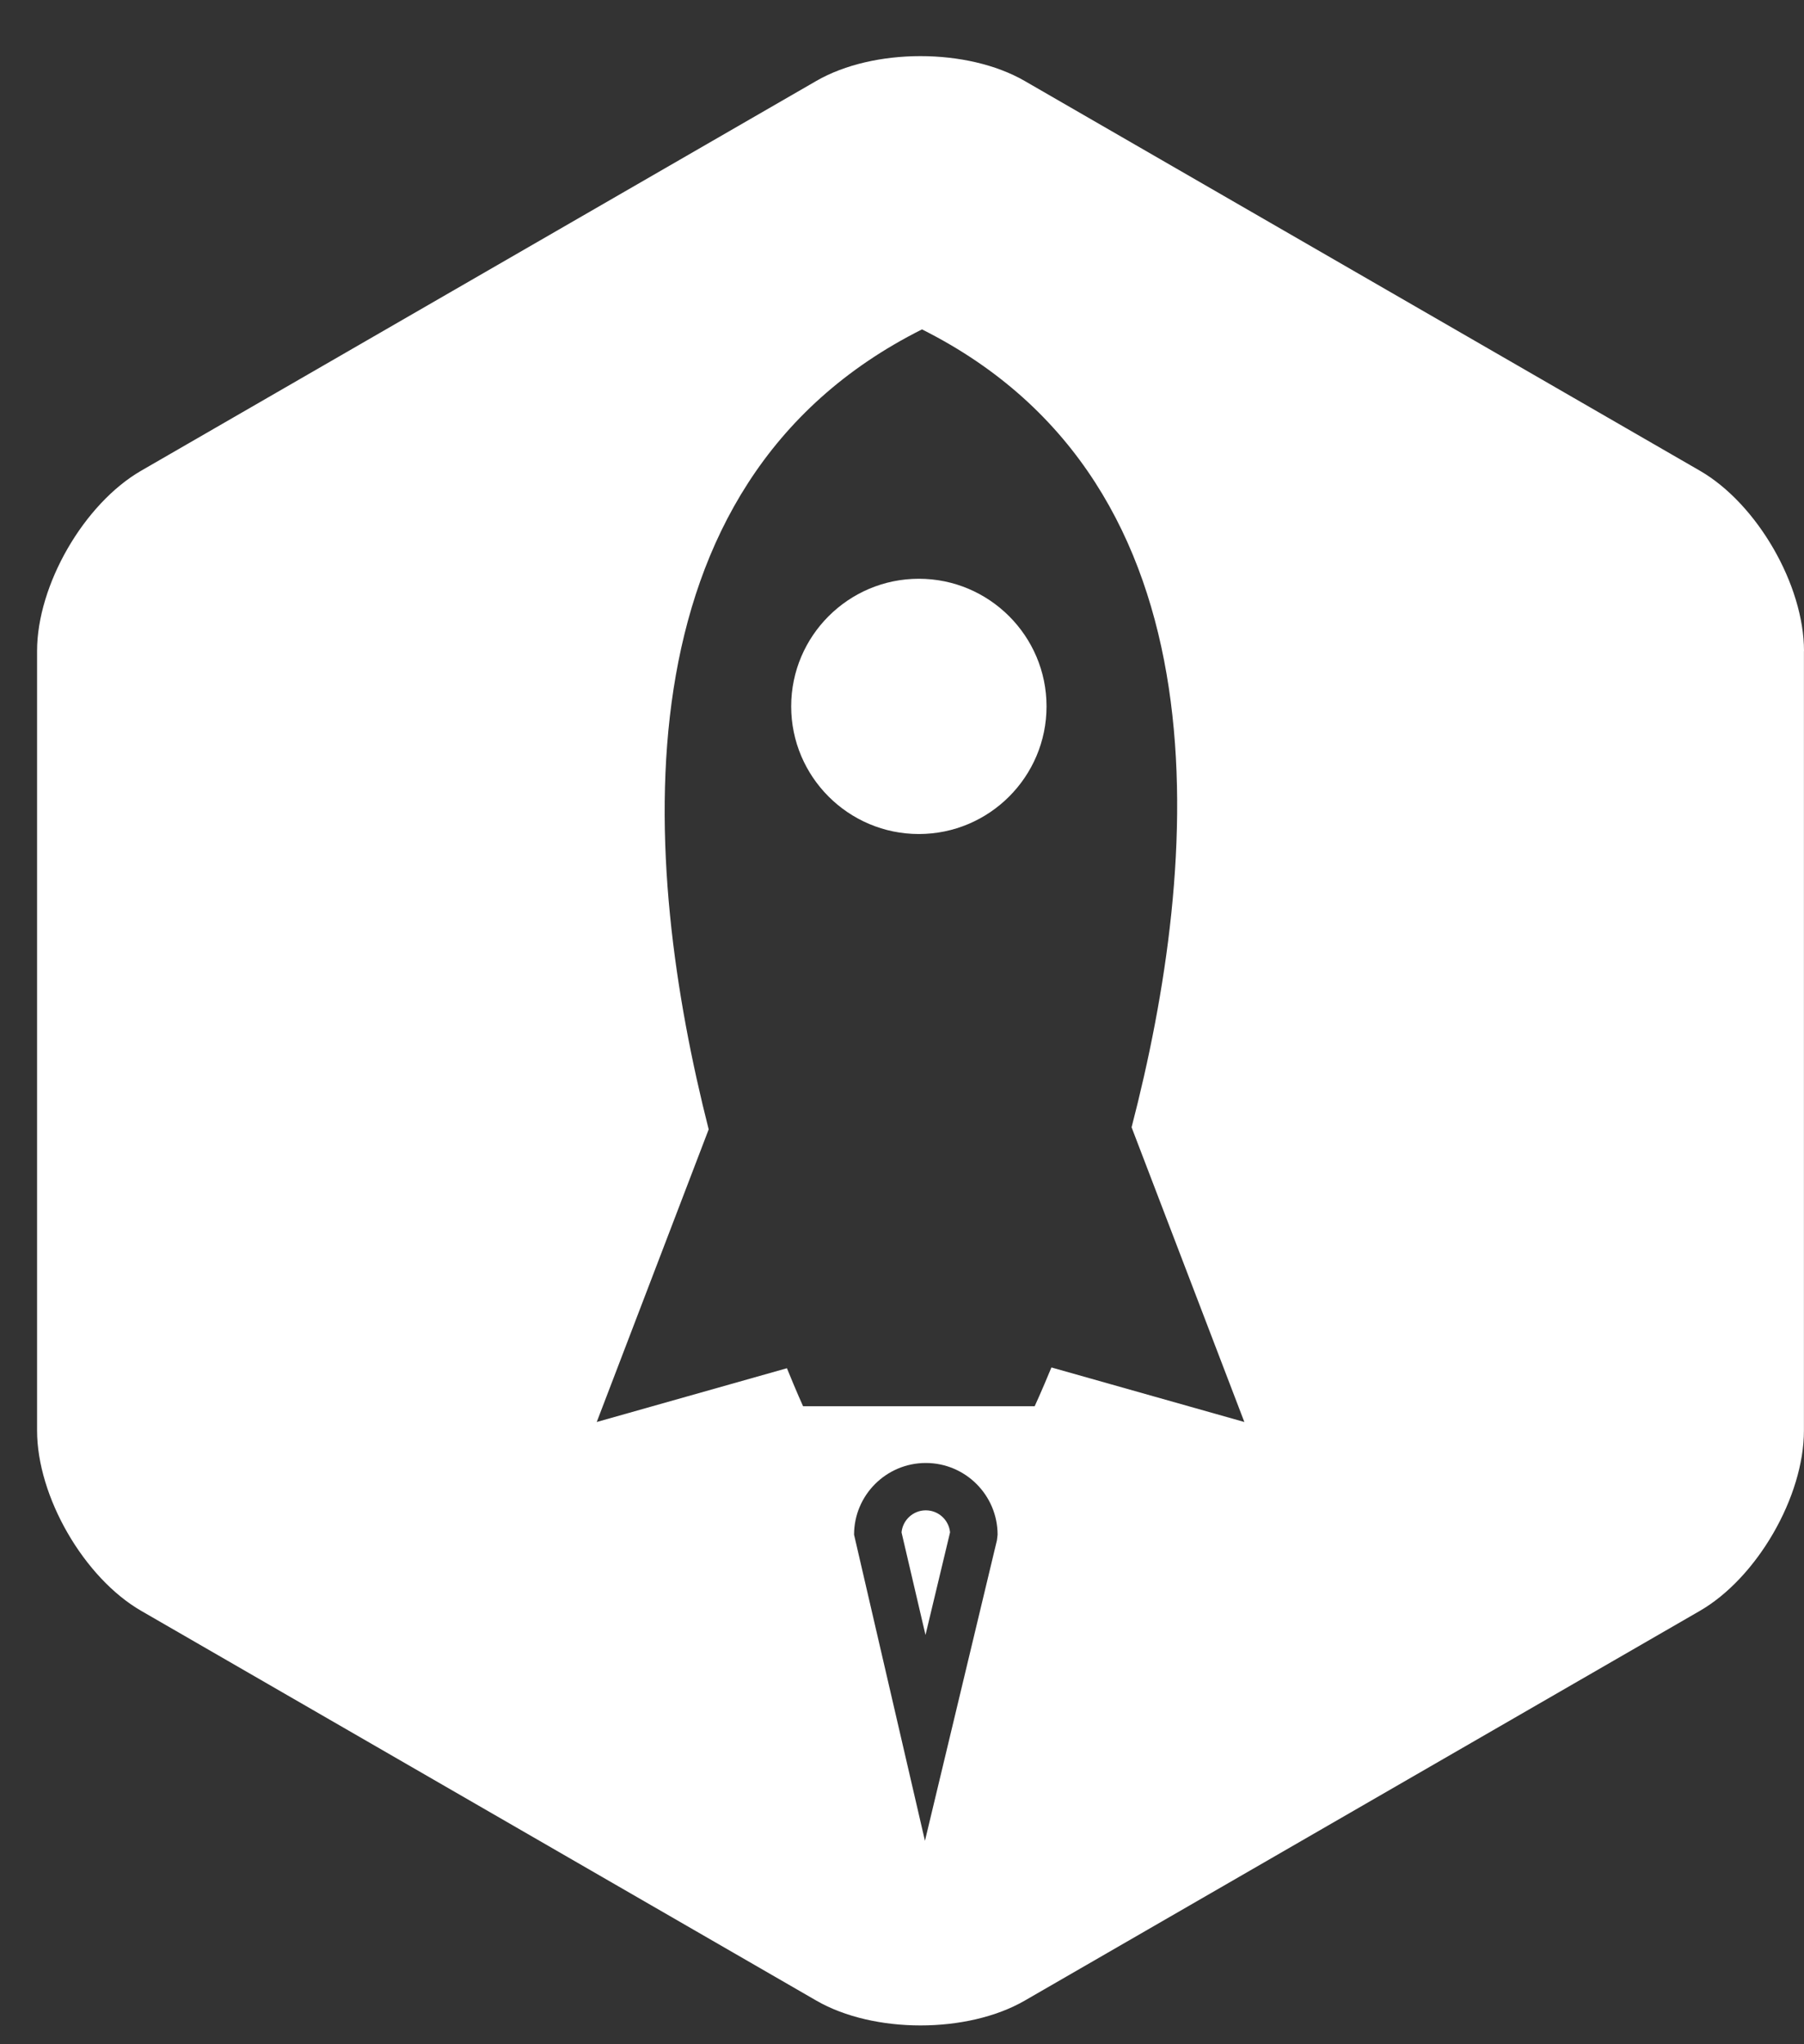 <?xml version="1.0" encoding="utf-8"?>
<!-- Generator: Adobe Illustrator 16.0.0, SVG Export Plug-In . SVG Version: 6.00 Build 0)  -->
<!DOCTYPE svg PUBLIC "-//W3C//DTD SVG 1.1//EN" "http://www.w3.org/Graphics/SVG/1.1/DTD/svg11.dtd">
<svg version="1.1" id="Layer_1" xmlns="http://www.w3.org/2000/svg" xmlns:xlink="http://www.w3.org/1999/xlink" x="0px" y="0px"
	 width="75px" height="85px" viewBox="0 0 75 85" enable-background="new 0 0 75 85" xml:space="preserve">
<rect x="0" y="0" width="75" height="85" fill="#333333" stroke="none"/>
<g>
	<path fill="#FFFFFF" d="M70.67,19.572L42.598,3.365c-2.383-1.375-6.279-1.375-8.66,0L5.871,19.571
		c-2.381,1.375-4.33,4.751-4.33,7.501V59.48c0,2.75,1.949,6.125,4.33,7.5l28.07,16.207c2.381,1.375,6.277,1.375,8.66,0
		l28.066-16.205c2.381-1.375,4.33-4.75,4.33-7.5v-32.41H75C75,24.322,73.051,20.947,70.67,19.572z M41.447,64.044l-2.993,12.498
		l-2.947-12.729c0-1.645,1.338-2.982,2.983-2.982c1.645,0,2.984,1.338,2.984,2.982L41.447,64.044z M43.712,56.859
		c-0.423,1.026-0.696,1.612-0.696,1.612h-4.526h-0.577h-4.526c0,0-0.262-0.572-0.671-1.58l-7.907,2.236l4.654-12.167
		c-2.789-10.981-4.058-26.78,8.868-33.264c12.893,6.466,11.563,22.198,8.714,33.177l4.688,12.254L43.712,56.859z"/>
	<path fill="#FFFFFF" d="M38.489,62.8c-0.526,0-0.96,0.404-1.008,0.918l0.996,4.264l1.021-4.266
		C39.449,63.202,39.016,62.8,38.489,62.8z"/>
	<path fill="#FFFFFF" d="M38.201,24.065c-2.927,0-5.308,2.38-5.308,5.307c0,2.926,2.381,5.307,5.308,5.307
		c2.926,0,5.308-2.381,5.308-5.307C43.509,26.445,41.127,24.065,38.201,24.065z"/>
</g>
</svg>
